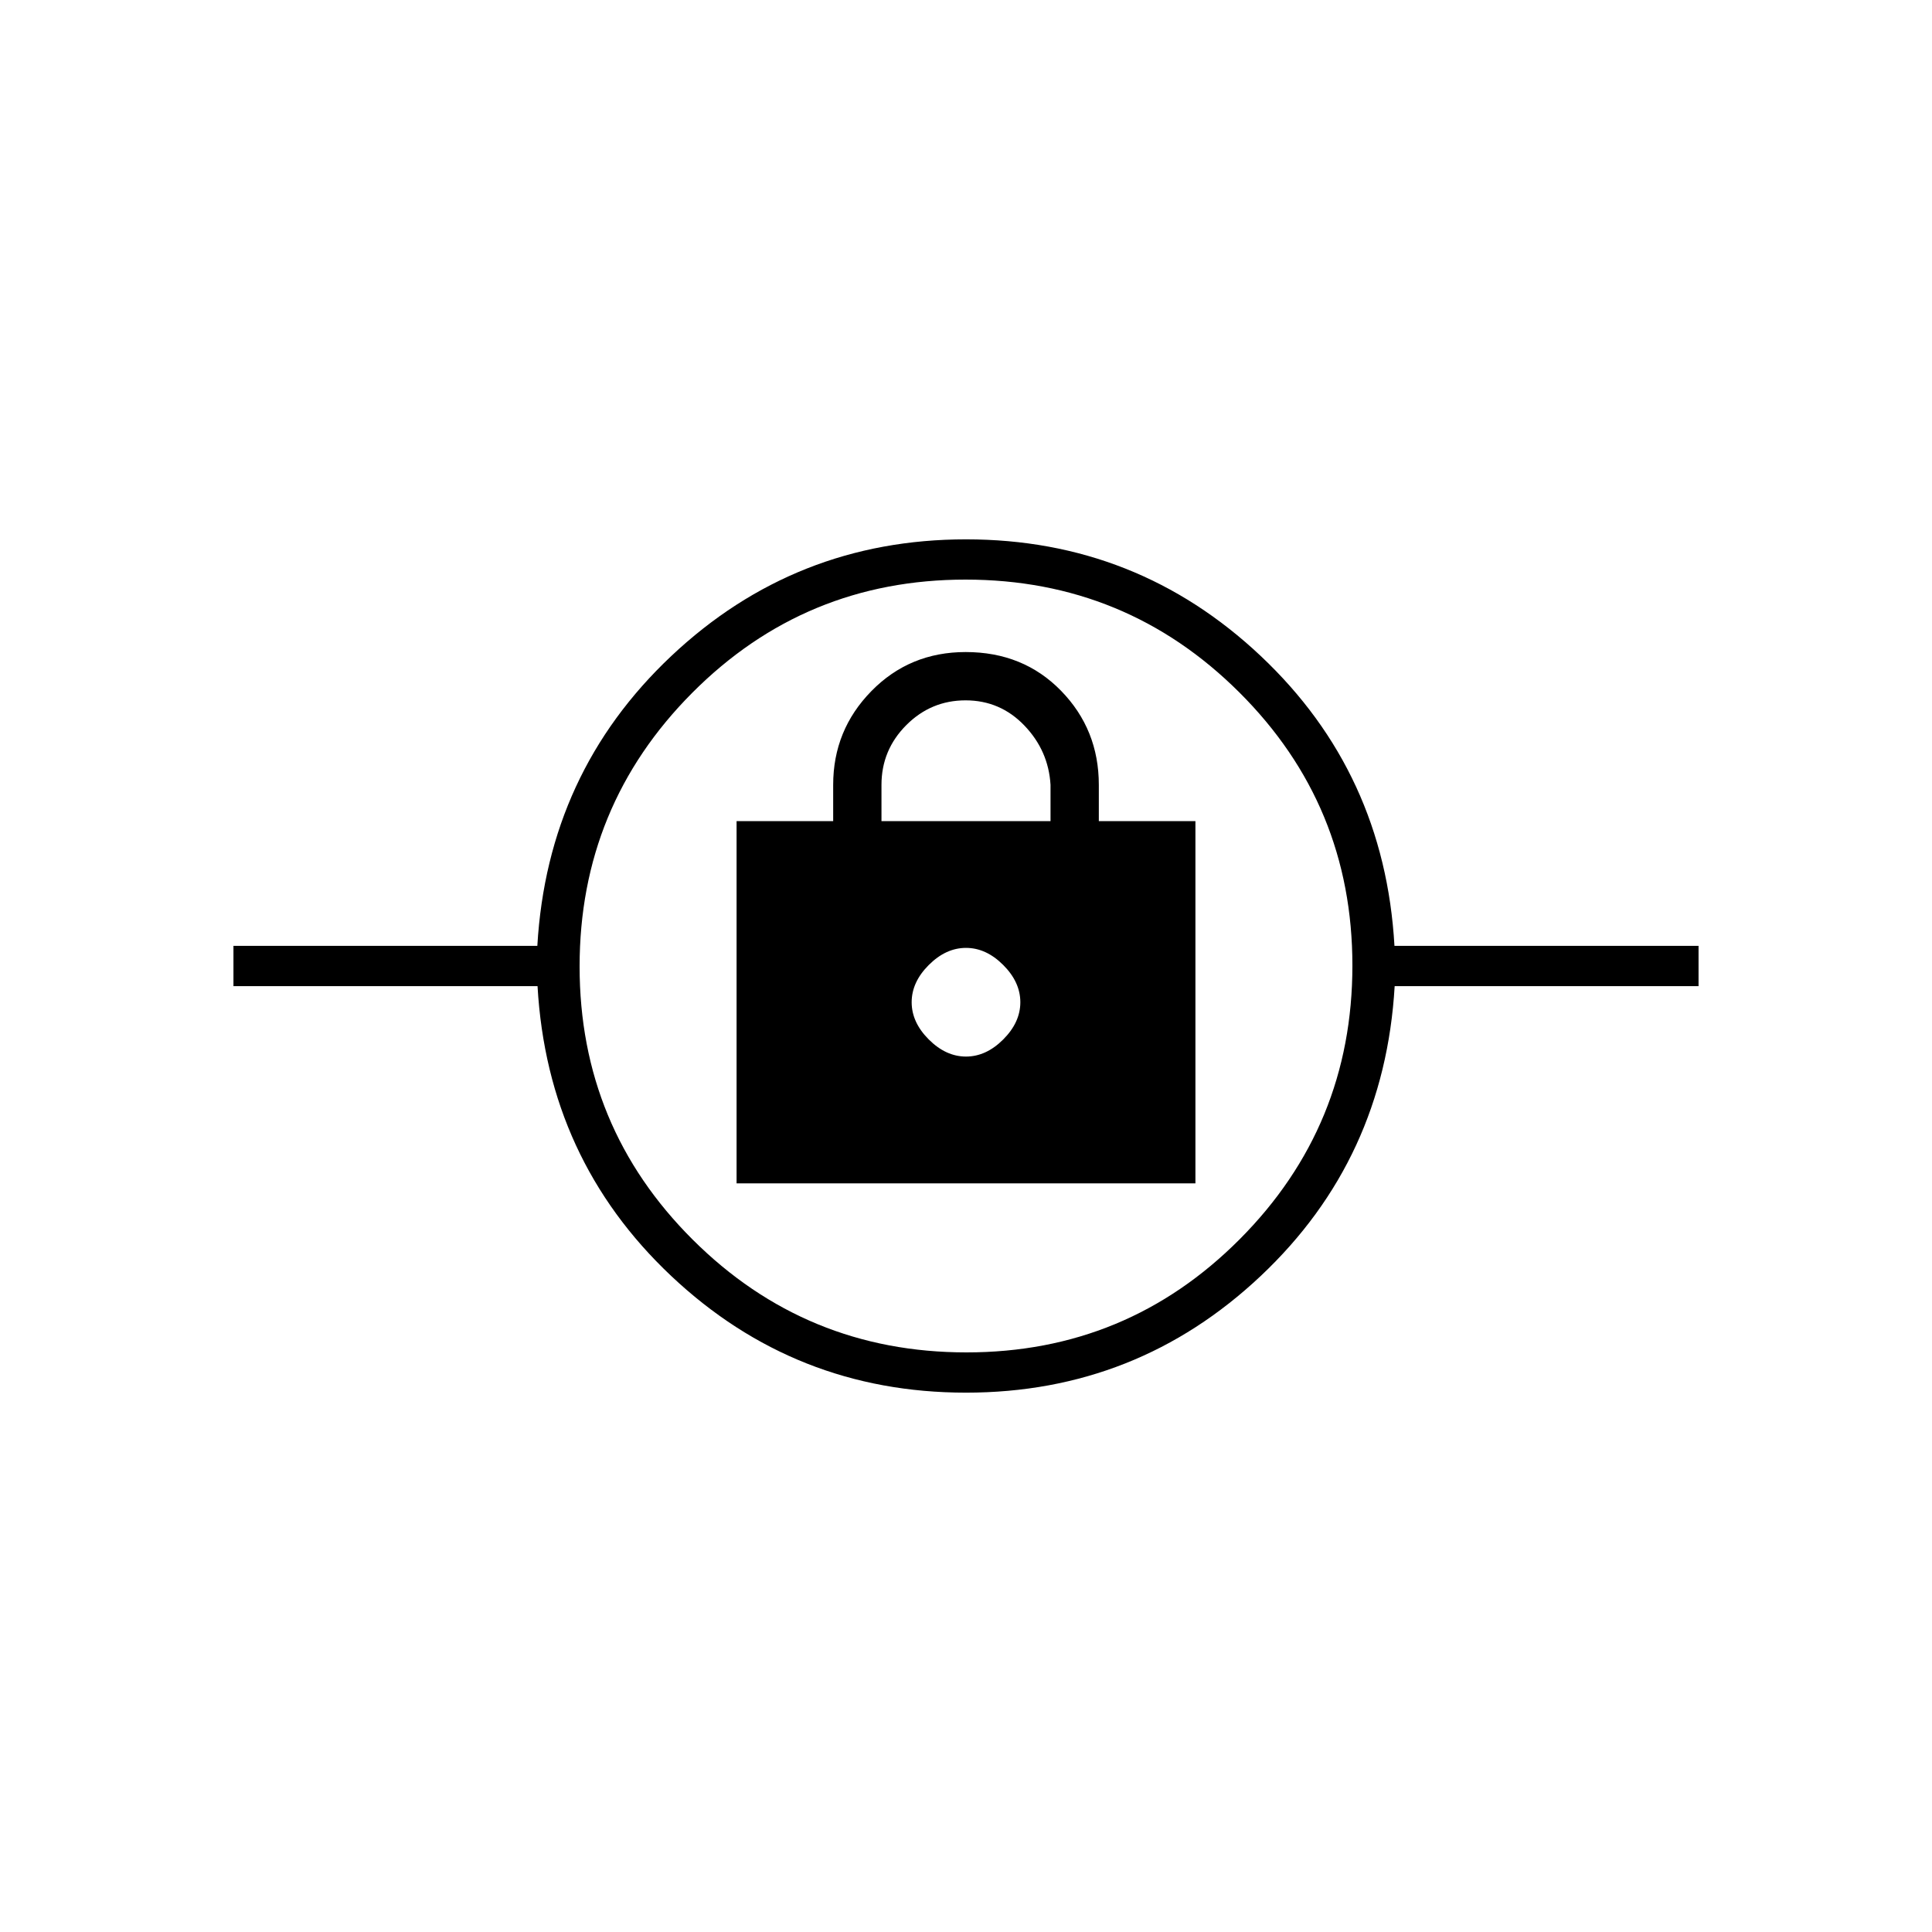 <svg xmlns="http://www.w3.org/2000/svg" height="20" viewBox="0 -960 960 960" width="20"><path d="M479.97-268Q395-268 333.5-326t-66.4-144H116v-20h151q5-86 66.53-144 61.54-58 146.5-58 84.97 0 146.47 58t66.4 144H844v20H693q-5 86-66.53 144-61.54 58-146.5 58Zm.26-20Q560-288 616-344.23q56-56.22 56-136Q672-560 615.77-616q-56.22-56-136-56Q400-672 344-615.77q-56 56.22-56 136Q288-400 344.23-344q56.22 56 136 56ZM366-372h228v-180h-48v-18q0-27.5-18.76-46.75T479.82-636Q452-636 433-616.61q-19 19.38-19 46.61v18h-48v180Zm114-63q-10 0-18.5-8.5T453-462q0-10 8.5-18.5T480-489q10 0 18.5 8.5T507-462q0 10-8.5 18.5T480-435Zm-42-117v-18q0-17.3 12.29-29.65Q462.58-612 479.79-612T509-599.5q12 12.5 13 29.5v18h-84Zm42 119Z"/></svg>